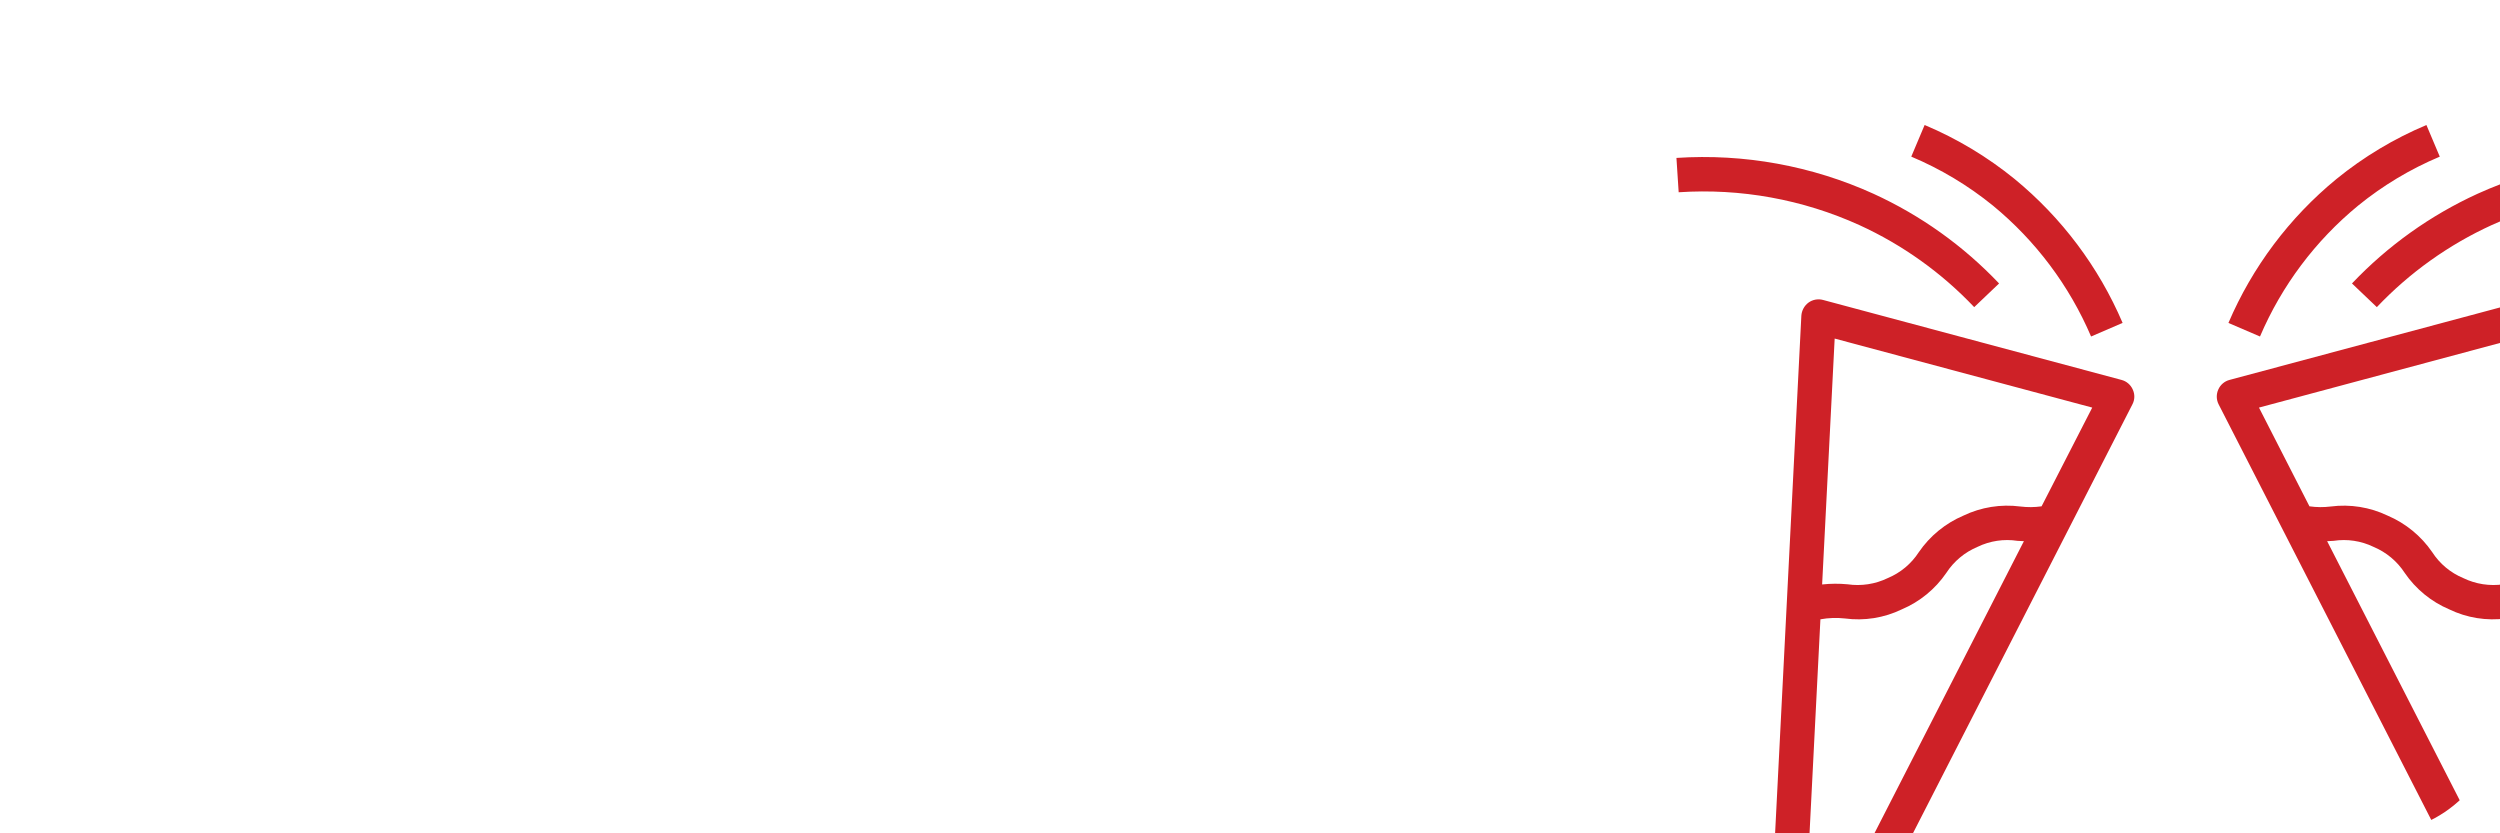 <svg width="600" height="200" viewBox="0 0 600 200" fill="none" xmlns="http://www.w3.org/2000/svg">
<g filter="url(#filter0_b_1_992)">
<g clip-path="url(#clip0_1_992)">
<rect width="600" height="200" rx="30" fill="white" fill-opacity="0.3"/>
<path fill-rule="evenodd" clip-rule="evenodd" d="M509.424 77.496L501.858 80.76C496.642 68.555 488.567 57.783 478.314 49.353C472.368 44.523 465.766 40.562 458.705 37.591L461.911 30C469.692 33.273 476.966 37.639 483.514 42.965C494.798 52.229 503.685 64.073 509.424 77.496ZM542.398 80.76C547.61 68.554 555.686 57.782 565.942 49.357C571.884 44.524 578.486 40.564 585.546 37.595L582.34 30.004C574.559 33.276 567.284 37.641 560.737 42.969C549.452 52.234 540.563 64.079 534.823 77.505L542.398 80.76ZM570.442 73.713C578.289 65.442 587.652 58.754 598.021 54.014C611.6 47.853 626.494 45.149 641.372 46.142L641.908 37.9C625.667 36.827 609.413 39.786 594.592 46.513C583.27 51.694 573.046 58.998 564.475 68.03L570.442 73.713ZM512.239 95.277C512.225 95.892 512.068 96.495 511.781 97.039L431.335 254.262L428.244 265.76L444.193 270.046L442.05 278L402.24 267.326L404.383 259.372L420.29 263.658L423.381 252.119L432.324 75.774C432.365 75.161 432.537 74.564 432.828 74.024C433.12 73.484 433.524 73.012 434.014 72.642C434.511 72.277 435.084 72.028 435.691 71.914C436.297 71.8 436.921 71.823 437.517 71.983L509.184 91.187C509.776 91.345 510.324 91.634 510.788 92.034C511.252 92.433 511.62 92.933 511.863 93.495C512.124 94.052 512.253 94.662 512.239 95.277ZM502.137 97.822L440.32 81.255L437.311 140.27C439.337 140.052 441.381 140.038 443.41 140.229C446.701 140.713 450.061 140.196 453.054 138.746C456.113 137.475 458.714 135.304 460.513 132.523C463.176 128.636 466.894 125.591 471.228 123.744C475.469 121.715 480.207 120.956 484.869 121.56C486.567 121.773 488.285 121.76 489.98 121.519L502.137 97.822ZM442.751 148.43C440.8 148.213 438.829 148.283 436.899 148.636L432.572 233.78L485.735 129.885L485.62 129.876H485.62H485.62H485.62C485.128 129.838 484.669 129.803 484.21 129.803C480.937 129.299 477.588 129.802 474.608 131.245C471.535 132.531 468.92 134.715 467.107 137.509C464.457 141.381 460.753 144.413 456.433 146.246C452.185 148.299 447.427 149.059 442.751 148.43ZM623.959 263.658L639.866 259.372L642.009 267.326L602.199 278L600.056 270.046L616.005 265.76L612.914 254.262L532.469 97.039C532.192 96.492 532.041 95.889 532.027 95.277C532.013 94.663 532.135 94.055 532.386 93.495C532.629 92.933 532.997 92.433 533.461 92.034C533.925 91.634 534.473 91.345 535.065 91.187L606.732 71.983C607.328 71.823 607.952 71.8 608.559 71.914C609.165 72.028 609.738 72.277 610.235 72.642C610.725 73.012 611.13 73.484 611.421 74.024C611.713 74.564 611.884 75.161 611.925 75.774L620.868 252.119L623.959 263.658ZM542.153 97.822L554.27 121.519C555.964 121.76 557.682 121.773 559.38 121.56C564.043 120.956 568.78 121.715 573.021 123.744C577.355 125.591 581.073 128.636 583.736 132.523C585.535 135.304 588.136 137.475 591.195 138.746C594.188 140.196 597.549 140.713 600.839 140.229C602.868 140.038 604.912 140.052 606.938 140.27L603.93 81.255L542.153 97.822ZM558.629 129.876L558.514 129.885L611.678 233.78L607.35 148.636C605.406 148.282 603.421 148.213 601.457 148.43C596.794 149.056 592.051 148.296 587.816 146.246C583.496 144.413 579.792 141.381 577.142 137.509C575.329 134.715 572.715 132.531 569.642 131.245C566.661 129.802 563.312 129.299 560.039 129.803C559.58 129.803 559.121 129.838 558.629 129.876ZM473.81 73.713C465.964 65.442 456.601 58.754 446.232 54.014C432.651 47.858 417.759 45.154 402.881 46.143L402.345 37.9C418.586 36.827 434.84 39.786 449.66 46.514C460.984 51.693 471.207 58.998 479.778 68.03L473.81 73.713Z" fill="#CE2127"/>
<path d="M65.264 57.552H67.328V51.888H65.216V36.96H53.312V45.96C53.312 50.832 52.304 51.888 51.104 51.888H50.792V57.552H52.856V54H65.264V57.552ZM55.544 39.072H62.984V51.888H54.464C55.112 50.856 55.544 49.344 55.544 46.32V39.072ZM71.644 54H81.579V51.888H73.876V46.344H80.139V44.232H73.876V39.072H81.579V36.96H71.644V54ZM86.203 54H88.435V46.32H97.771V54H100.003V36.96H97.771V44.232H88.435V36.96H86.203V54ZM107.94 43.8V36.96H105.708V54H111.108C114.66 54 116.916 51.936 116.916 48.888C116.916 45.84 114.66 43.8 111.108 43.8H107.94ZM107.94 51.936V45.864H111.036C113.412 45.864 114.708 46.968 114.708 48.888C114.708 50.88 113.412 51.936 111.036 51.936H107.94ZM138.461 42.384C138.461 39.312 136.157 36.96 132.605 36.96H127.397V54H129.629V47.784H132.605C136.157 47.784 138.461 45.456 138.461 42.384ZM136.253 42.384C136.253 44.28 134.957 45.72 132.605 45.72H129.629V39.048H132.605C134.957 39.048 136.253 40.488 136.253 42.384ZM150.291 52.176C146.571 52.176 143.739 49.224 143.739 45.48C143.739 41.736 146.571 38.784 150.291 38.784C154.035 38.784 156.867 41.736 156.867 45.48C156.867 49.224 154.035 52.176 150.291 52.176ZM150.291 54.288C155.211 54.288 159.099 50.4 159.099 45.48C159.099 40.56 155.211 36.672 150.291 36.672C145.395 36.672 141.483 40.56 141.483 45.48C141.483 50.4 145.395 54.288 150.291 54.288ZM180.708 54H183.66L175.068 45.528L182.964 36.96H180.228L172.956 44.856V36.96H170.724V44.856L163.452 36.96H160.716L168.612 45.528L160.02 54H162.972L170.724 46.392V54H172.956V46.392L180.708 54ZM199.903 57.552H201.967V51.888H199.855V36.96H187.951V45.96C187.951 50.832 186.943 51.888 185.743 51.888H185.431V57.552H187.495V54H199.903V57.552ZM190.183 39.072H197.623V51.888H189.103C189.751 50.856 190.183 49.344 190.183 46.32V39.072ZM206.283 54H216.219V51.888H208.515V46.344H214.779V44.232H208.515V39.072H216.219V36.96H206.283V54ZM220.842 54H223.074V46.32H232.41V54H234.642V36.96H232.41V44.232H223.074V36.96H220.842V54ZM242.291 54L252.659 40.728V54H254.867V36.96H252.947L242.579 50.208V36.96H240.347V54H242.291ZM268.977 54H271.185V36.96H266.097C262.521 36.96 260.337 39.048 260.337 41.976C260.337 44.352 261.801 46.2 264.369 46.752L258.129 54H260.913L266.841 47.064H268.977V54ZM262.545 41.976C262.545 40.176 263.841 39.024 266.169 39.024H268.977V45H266.169C263.841 45 262.545 43.824 262.545 41.976ZM59.696 80.928C56.72 80.928 54.392 78.456 54.392 75.48C54.392 72.504 56.72 70.032 59.696 70.032C62.672 70.032 65 72.504 65 75.48C65 78.456 62.672 80.928 59.696 80.928ZM59.696 84.288C64.568 84.288 68.504 80.352 68.504 75.48C68.504 70.608 64.568 66.672 59.696 66.672C54.824 66.672 50.888 70.608 50.888 75.48C50.888 80.352 54.824 84.288 59.696 84.288ZM74.92 84H78.424V70.272H83.008V66.96H70.384V70.272H74.92V84ZM94.303 84H97.591V66.96H93.103L90.703 70.2H94.303V84ZM109.595 84H112.883V80.112H115.115V77.088H112.883V66.96H109.955L101.123 77.448V80.112H109.595V84ZM105.155 77.088L109.595 71.832V77.088H105.155ZM118.477 84H122.557L127.645 77.088C128.917 75.312 129.637 74.28 129.637 72.552C129.637 69.24 127.309 66.672 123.685 66.672C120.061 66.672 117.733 69.24 117.733 72.552C117.733 75.912 120.397 77.928 122.869 78L118.477 84ZM123.685 75.192C122.173 75.192 121.045 73.968 121.045 72.504C121.045 70.992 122.149 69.84 123.685 69.84C125.221 69.84 126.325 71.016 126.325 72.504C126.325 73.968 125.221 75.192 123.685 75.192ZM139.245 84.264C142.965 84.264 145.581 81.432 145.581 77.52V73.392C145.581 69.504 142.965 66.672 139.245 66.672C135.501 66.672 132.885 69.504 132.885 73.392V77.52C132.885 81.432 135.501 84.264 139.245 84.264ZM139.245 81.024C137.421 81.024 136.173 79.728 136.173 77.52V73.392C136.173 71.184 137.421 69.912 139.245 69.912C141.069 69.912 142.293 71.184 142.293 73.392V77.52C142.293 79.728 141.069 81.024 139.245 81.024ZM155.838 77.88H157.878V79.536H155.838V80.928H157.878V84H161.166V80.928H165.054V79.536H161.166V77.88H163.014C166.374 77.88 168.822 75.768 168.822 72.432C168.822 69.168 166.374 66.96 163.014 66.96H157.878V74.712H155.838V77.88ZM161.166 74.712V70.152H162.966C164.478 70.152 165.438 70.896 165.438 72.432C165.438 73.944 164.478 74.712 162.966 74.712H161.166Z" fill="white"/>
<rect x="51" y="111" width="308" height="58" rx="29" stroke="white" stroke-width="2"/>
<path d="M99.166 138.464C99.166 136.304 97.486 134.64 95.182 134.64H91.406V146H93.726V142.288H95.182C97.486 142.288 99.166 140.624 99.166 138.464ZM96.91 138.464C96.91 139.408 96.222 140.112 95.15 140.112H93.726V136.816H95.15C96.222 136.816 96.91 137.52 96.91 138.464ZM99.693 146H102.093L103.181 143.408H108.029L109.133 146H111.565L106.653 134.64H104.589L99.693 146ZM105.613 137.696L107.165 141.376H104.045L105.613 137.696ZM118.443 146.192C121.019 146.192 123.307 144.544 123.947 142.128H121.435C120.971 143.264 119.707 143.952 118.443 143.952C116.267 143.952 114.827 142.352 114.827 140.32C114.827 138.288 116.267 136.688 118.443 136.688C119.707 136.688 120.971 137.376 121.435 138.512H123.947C123.307 136.096 121.019 134.448 118.443 134.448C115.003 134.448 112.491 137.04 112.491 140.32C112.491 143.6 115.003 146.192 118.443 146.192ZM131.727 146.192C134.303 146.192 136.591 144.544 137.231 142.128H134.719C134.255 143.264 132.991 143.952 131.727 143.952C129.551 143.952 128.111 142.352 128.111 140.32C128.111 138.288 129.551 136.688 131.727 136.688C132.991 136.688 134.255 137.376 134.719 138.512H137.231C136.591 136.096 134.303 134.448 131.727 134.448C128.287 134.448 125.775 137.04 125.775 140.32C125.775 143.6 128.287 146.192 131.727 146.192ZM148.18 146V134.64H145.844V137.28C145.844 139.088 144.772 139.872 143.492 139.872C142.26 139.872 141.476 139.216 141.476 137.728V134.64H139.14V138.32C139.14 140.576 140.82 142.096 143.012 142.096C144.228 142.096 145.172 141.712 145.844 140.928V146H148.18ZM153.5 146L159.34 138.576V146H161.644V134.64H159.644L153.836 142.048V134.64H151.5V146H153.5ZM167.068 146H169.404V136.848H172.46V134.64H164.044V136.848H167.068V146ZM172.493 146H174.893L175.981 143.408H180.829L181.933 146H184.365L179.453 134.64H177.389L172.493 146ZM178.413 137.696L179.965 141.376H176.845L178.413 137.696ZM187.418 146H189.754V136.848H192.81V134.64H184.394V136.848H187.418V146ZM197.552 138.736V134.64H195.216V146H199.44C201.696 146 203.312 144.48 203.312 142.368C203.312 140.256 201.696 138.736 199.44 138.736H197.552ZM197.552 143.856V140.88H199.392C200.4 140.88 201.056 141.392 201.056 142.368C201.056 143.376 200.4 143.856 199.392 143.856H197.552ZM215.143 146.192C217.719 146.192 220.007 144.544 220.647 142.128H218.135C217.671 143.264 216.407 143.952 215.143 143.952C212.967 143.952 211.527 142.352 211.527 140.32C211.527 138.288 212.967 136.688 215.143 136.688C216.407 136.688 217.671 137.376 218.135 138.512H220.647C220.007 136.096 217.719 134.448 215.143 134.448C211.703 134.448 209.191 137.04 209.191 140.32C209.191 143.6 211.703 146.192 215.143 146.192ZM225.071 146H227.407V136.848H230.463V134.64H222.047V136.848H225.071V146ZM237.6 143.952C235.616 143.952 234.064 142.304 234.064 140.32C234.064 138.336 235.616 136.688 237.6 136.688C239.584 136.688 241.136 138.336 241.136 140.32C241.136 142.304 239.584 143.952 237.6 143.952ZM237.6 146.192C240.848 146.192 243.472 143.568 243.472 140.32C243.472 137.072 240.848 134.448 237.6 134.448C234.352 134.448 231.728 137.072 231.728 140.32C231.728 143.568 234.352 146.192 237.6 146.192ZM248.122 146L253.962 138.576V146H256.266V134.64H254.266L248.458 142.048V134.64H246.122V146H248.122ZM259.594 134.64V146H261.914V138.608L265.402 143.392L268.89 138.608V146H271.21V134.64H269.098L265.402 139.712L261.706 134.64H259.594ZM279.734 143.952C277.75 143.952 276.198 142.304 276.198 140.32C276.198 138.336 277.75 136.688 279.734 136.688C281.718 136.688 283.27 138.336 283.27 140.32C283.27 142.304 281.718 143.952 279.734 143.952ZM279.734 146.192C282.982 146.192 285.606 143.568 285.606 140.32C285.606 137.072 282.982 134.448 279.734 134.448C276.486 134.448 273.862 137.072 273.862 140.32C273.862 143.568 276.486 146.192 279.734 146.192ZM293.552 146.192C296.128 146.192 298.416 144.544 299.056 142.128H296.544C296.08 143.264 294.816 143.952 293.552 143.952C291.376 143.952 289.936 142.352 289.936 140.32C289.936 138.288 291.376 136.688 293.552 136.688C294.816 136.688 296.08 137.376 296.544 138.512H299.056C298.416 136.096 296.128 134.448 293.552 134.448C290.112 134.448 287.6 137.04 287.6 140.32C287.6 143.6 290.112 146.192 293.552 146.192ZM303.48 146H305.816V136.848H308.872V134.64H300.456V136.848H303.48V146ZM313.614 138.736V134.64H311.278V146H315.502C317.758 146 319.374 144.48 319.374 142.368C319.374 140.256 317.758 138.736 315.502 138.736H313.614ZM313.614 143.856V140.88H315.454C316.462 140.88 317.118 141.392 317.118 142.368C317.118 143.376 316.462 143.856 315.454 143.856H313.614Z" fill="white"/>
</g>
</g>
<defs>
<filter id="filter0_b_1_992" x="-20" y="-20" width="640" height="240" filterUnits="userSpaceOnUse" color-interpolation-filters="sRGB">
<feFlood flood-opacity="0" result="BackgroundImageFix"/>
<feGaussianBlur in="BackgroundImageFix" stdDeviation="10"/>
<feComposite in2="SourceAlpha" operator="in" result="effect1_backgroundBlur_1_992"/>
<feBlend mode="normal" in="SourceGraphic" in2="effect1_backgroundBlur_1_992" result="shape"/>
</filter>
<clipPath id="clip0_1_992">
<rect width="600" height="200" rx="30" fill="white"/>
</clipPath>
</defs>
</svg>
